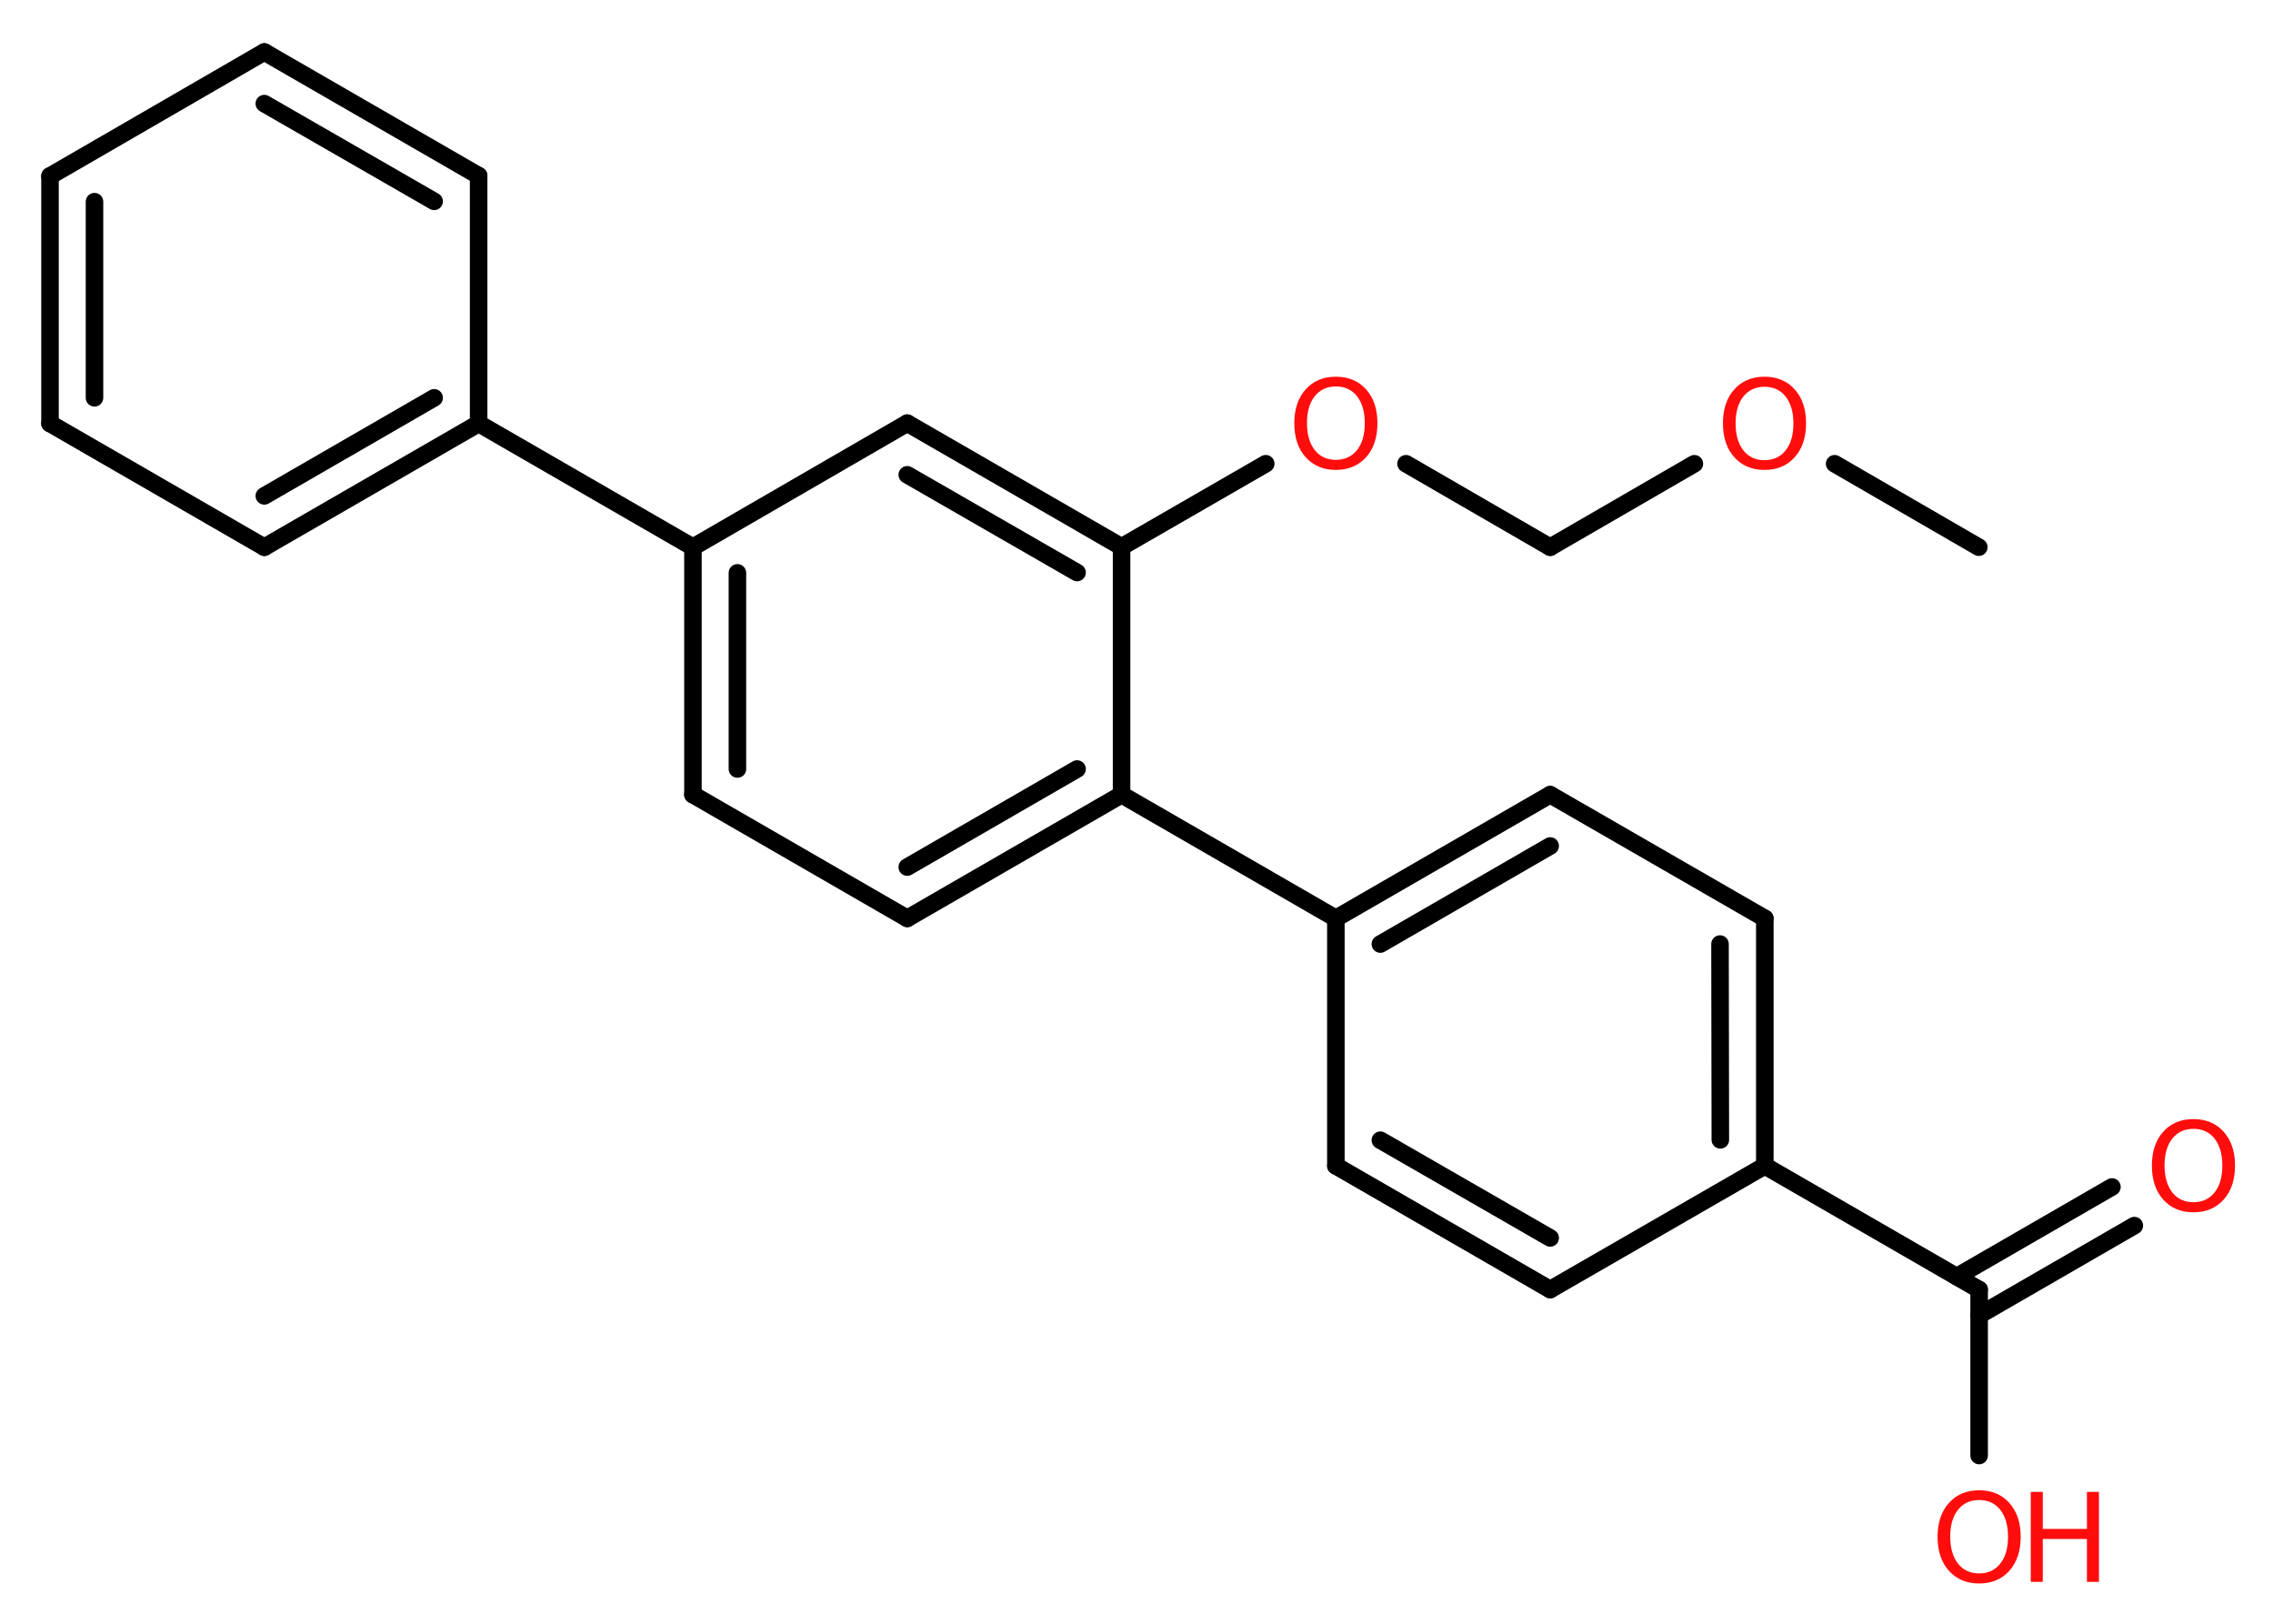 <?xml version='1.0' encoding='UTF-8'?>
<!DOCTYPE svg PUBLIC "-//W3C//DTD SVG 1.1//EN" "http://www.w3.org/Graphics/SVG/1.1/DTD/svg11.dtd">
<svg version='1.2' xmlns='http://www.w3.org/2000/svg' xmlns:xlink='http://www.w3.org/1999/xlink' width='70.0mm' height='50.0mm' viewBox='0 0 70.0 50.0'>
  <desc>Generated by the Chemistry Development Kit (http://github.com/cdk)</desc>
  <g stroke-linecap='round' stroke-linejoin='round' stroke='#000000' stroke-width='.54' fill='#FF0D0D'>
    <rect x='.0' y='.0' width='70.0' height='50.0' fill='#FFFFFF' stroke='none'/>
    <g id='mol1' class='mol'>
      <line id='mol1bnd1' class='bond' x1='60.94' y1='16.85' x2='56.5' y2='14.28'/>
      <line id='mol1bnd2' class='bond' x1='52.18' y1='14.28' x2='47.74' y2='16.85'/>
      <line id='mol1bnd3' class='bond' x1='47.74' y1='16.85' x2='43.3' y2='14.28'/>
      <line id='mol1bnd4' class='bond' x1='38.98' y1='14.28' x2='34.54' y2='16.84'/>
      <g id='mol1bnd5' class='bond'>
        <line x1='34.54' y1='16.84' x2='27.94' y2='13.03'/>
        <line x1='33.17' y1='17.63' x2='27.94' y2='14.62'/>
      </g>
      <line id='mol1bnd6' class='bond' x1='27.94' y1='13.03' x2='21.34' y2='16.85'/>
      <line id='mol1bnd7' class='bond' x1='21.34' y1='16.85' x2='14.74' y2='13.04'/>
      <g id='mol1bnd8' class='bond'>
        <line x1='8.14' y1='16.85' x2='14.74' y2='13.04'/>
        <line x1='8.14' y1='15.27' x2='13.37' y2='12.25'/>
      </g>
      <line id='mol1bnd9' class='bond' x1='8.14' y1='16.85' x2='1.54' y2='13.04'/>
      <g id='mol1bnd10' class='bond'>
        <line x1='1.54' y1='5.42' x2='1.54' y2='13.04'/>
        <line x1='2.91' y1='6.21' x2='2.91' y2='12.25'/>
      </g>
      <line id='mol1bnd11' class='bond' x1='1.54' y1='5.42' x2='8.14' y2='1.6'/>
      <g id='mol1bnd12' class='bond'>
        <line x1='14.74' y1='5.41' x2='8.14' y2='1.6'/>
        <line x1='13.37' y1='6.2' x2='8.14' y2='3.19'/>
      </g>
      <line id='mol1bnd13' class='bond' x1='14.74' y1='13.04' x2='14.74' y2='5.41'/>
      <g id='mol1bnd14' class='bond'>
        <line x1='21.34' y1='16.85' x2='21.34' y2='24.47'/>
        <line x1='22.71' y1='17.64' x2='22.71' y2='23.68'/>
      </g>
      <line id='mol1bnd15' class='bond' x1='21.34' y1='24.47' x2='27.94' y2='28.28'/>
      <g id='mol1bnd16' class='bond'>
        <line x1='27.94' y1='28.28' x2='34.54' y2='24.47'/>
        <line x1='27.94' y1='26.7' x2='33.17' y2='23.68'/>
      </g>
      <line id='mol1bnd17' class='bond' x1='34.54' y1='16.84' x2='34.54' y2='24.47'/>
      <line id='mol1bnd18' class='bond' x1='34.54' y1='24.47' x2='41.14' y2='28.28'/>
      <g id='mol1bnd19' class='bond'>
        <line x1='47.74' y1='24.47' x2='41.14' y2='28.28'/>
        <line x1='47.74' y1='26.05' x2='42.51' y2='29.07'/>
      </g>
      <line id='mol1bnd20' class='bond' x1='47.74' y1='24.47' x2='54.35' y2='28.28'/>
      <g id='mol1bnd21' class='bond'>
        <line x1='54.35' y1='35.9' x2='54.35' y2='28.28'/>
        <line x1='52.98' y1='35.1' x2='52.97' y2='29.07'/>
      </g>
      <line id='mol1bnd22' class='bond' x1='54.35' y1='35.9' x2='60.95' y2='39.71'/>
      <g id='mol1bnd23' class='bond'>
        <line x1='60.26' y1='39.31' x2='65.04' y2='36.55'/>
        <line x1='60.95' y1='40.5' x2='65.73' y2='37.74'/>
      </g>
      <line id='mol1bnd24' class='bond' x1='60.95' y1='39.71' x2='60.95' y2='44.82'/>
      <line id='mol1bnd25' class='bond' x1='54.35' y1='35.9' x2='47.74' y2='39.71'/>
      <g id='mol1bnd26' class='bond'>
        <line x1='41.14' y1='35.9' x2='47.74' y2='39.71'/>
        <line x1='42.51' y1='35.11' x2='47.74' y2='38.12'/>
      </g>
      <line id='mol1bnd27' class='bond' x1='41.14' y1='28.28' x2='41.14' y2='35.9'/>
      <path id='mol1atm2' class='atom' d='M54.34 11.91q-.41 .0 -.65 .3q-.24 .3 -.24 .83q.0 .52 .24 .83q.24 .3 .65 .3q.41 .0 .65 -.3q.24 -.3 .24 -.83q.0 -.52 -.24 -.83q-.24 -.3 -.65 -.3zM54.34 11.6q.58 .0 .93 .39q.35 .39 .35 1.04q.0 .66 -.35 1.05q-.35 .39 -.93 .39q-.58 .0 -.93 -.39q-.35 -.39 -.35 -1.05q.0 -.65 .35 -1.04q.35 -.39 .93 -.39z' stroke='none'/>
      <path id='mol1atm4' class='atom' d='M41.14 11.9q-.41 .0 -.65 .3q-.24 .3 -.24 .83q.0 .52 .24 .83q.24 .3 .65 .3q.41 .0 .65 -.3q.24 -.3 .24 -.83q.0 -.52 -.24 -.83q-.24 -.3 -.65 -.3zM41.14 11.6q.58 .0 .93 .39q.35 .39 .35 1.04q.0 .66 -.35 1.05q-.35 .39 -.93 .39q-.58 .0 -.93 -.39q-.35 -.39 -.35 -1.05q.0 -.65 .35 -1.04q.35 -.39 .93 -.39z' stroke='none'/>
      <path id='mol1atm22' class='atom' d='M67.55 34.76q-.41 .0 -.65 .3q-.24 .3 -.24 .83q.0 .52 .24 .83q.24 .3 .65 .3q.41 .0 .65 -.3q.24 -.3 .24 -.83q.0 -.52 -.24 -.83q-.24 -.3 -.65 -.3zM67.55 34.46q.58 .0 .93 .39q.35 .39 .35 1.04q.0 .66 -.35 1.05q-.35 .39 -.93 .39q-.58 .0 -.93 -.39q-.35 -.39 -.35 -1.05q.0 -.65 .35 -1.04q.35 -.39 .93 -.39z' stroke='none'/>
      <g id='mol1atm23' class='atom'>
        <path d='M60.95 46.19q-.41 .0 -.65 .3q-.24 .3 -.24 .83q.0 .52 .24 .83q.24 .3 .65 .3q.41 .0 .65 -.3q.24 -.3 .24 -.83q.0 -.52 -.24 -.83q-.24 -.3 -.65 -.3zM60.95 45.89q.58 .0 .93 .39q.35 .39 .35 1.04q.0 .66 -.35 1.05q-.35 .39 -.93 .39q-.58 .0 -.93 -.39q-.35 -.39 -.35 -1.05q.0 -.65 .35 -1.04q.35 -.39 .93 -.39z' stroke='none'/>
        <path d='M62.54 45.94h.37v1.14h1.36v-1.14h.37v2.77h-.37v-1.32h-1.36v1.32h-.37v-2.77z' stroke='none'/>
      </g>
    </g>
  </g>
</svg>
